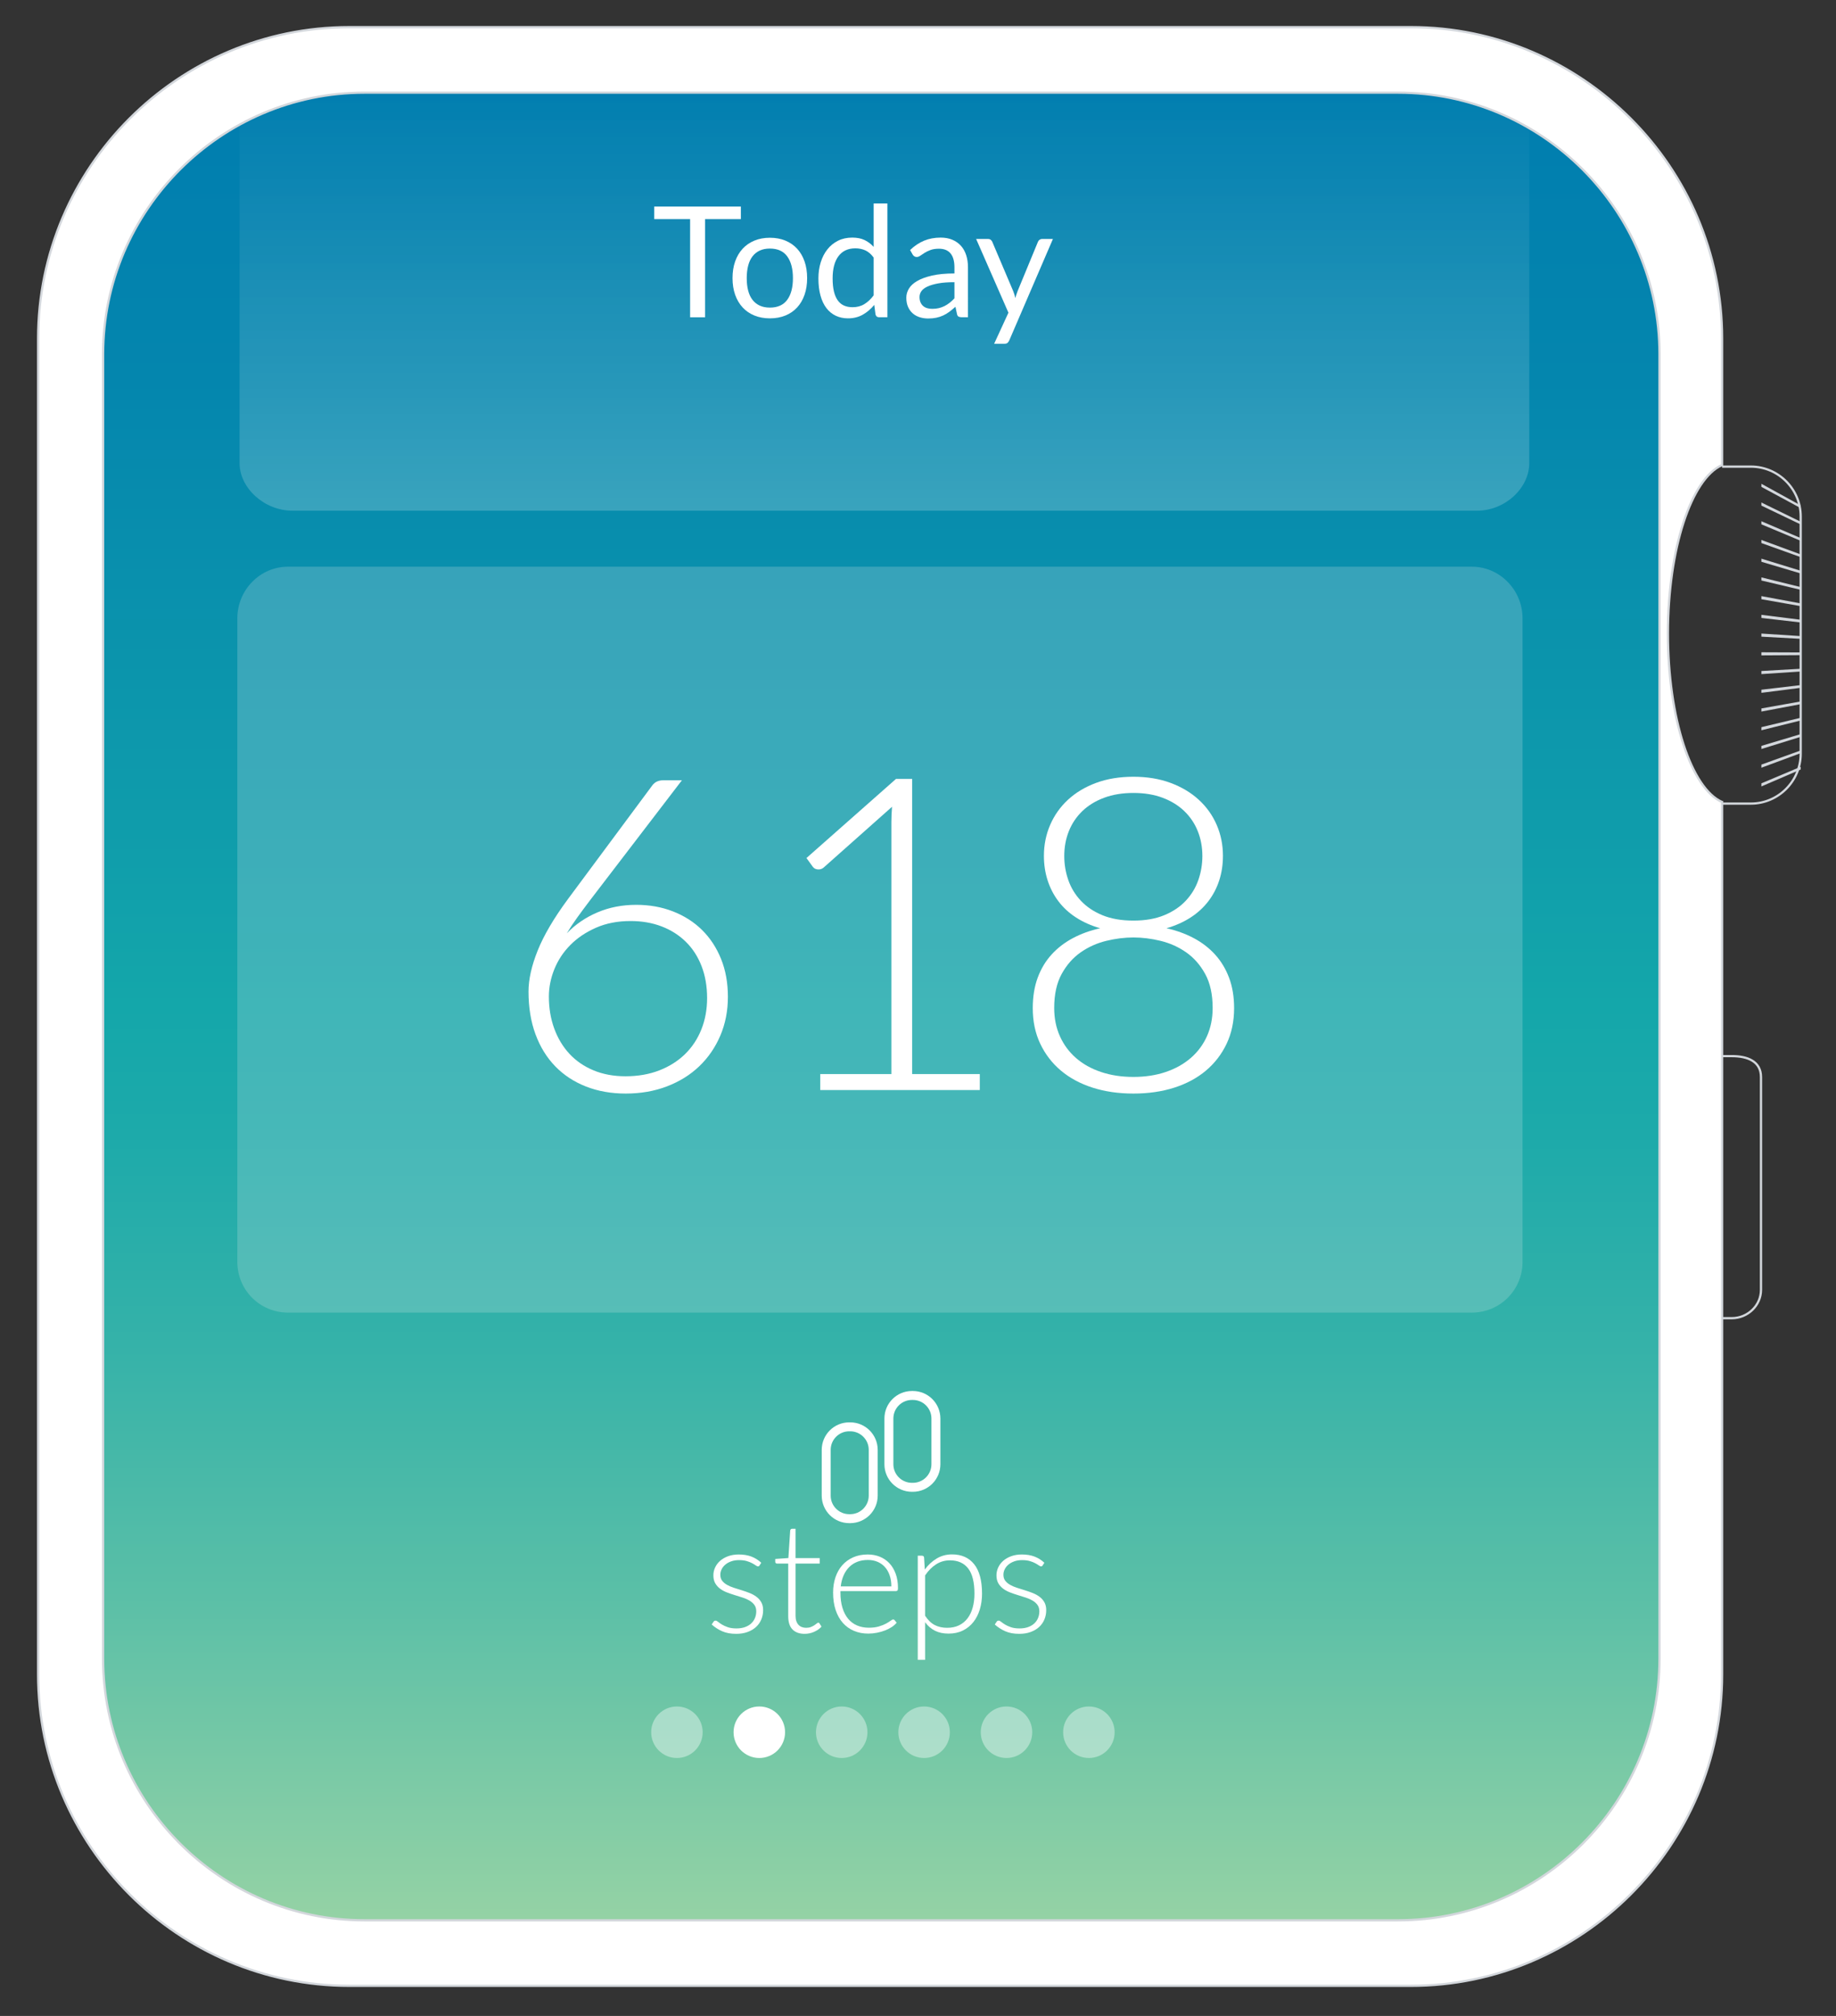 <?xml version="1.0" encoding="utf-8"?>
<!-- Generator: Adobe Illustrator 16.0.4, SVG Export Plug-In . SVG Version: 6.00 Build 0)  -->
<!DOCTYPE svg PUBLIC "-//W3C//DTD SVG 1.1//EN" "http://www.w3.org/Graphics/SVG/1.1/DTD/svg11.dtd">
<svg version="1.1" xmlns="http://www.w3.org/2000/svg" xmlns:xlink="http://www.w3.org/1999/xlink" x="0px" y="0px" width="820px"
	 height="900px" viewBox="0 0 820 900" enable-background="new 0 0 820 900" xml:space="preserve">
<rect x="0" y="0" width="820" height="900" fill="#333333" stroke="none"/>
<g id="screens" display="none">
	<linearGradient id="SVGID_2_" gradientUnits="userSpaceOnUse" x1="393.463" y1="37.489" x2="393.463" y2="861.607">
		<stop  offset="0" style="stop-color:#2097A6"/>
		<stop  offset="1" style="stop-color:#73C6A4"/>
	</linearGradient>
	<path display="inline" fill="url(#SVGID_2_)" d="M744.496,743.659c0,64.871-53.076,117.947-117.947,117.947H160.377
		c-64.871,0-117.947-53.076-117.947-117.947V155.437c0-64.871,53.076-117.947,117.947-117.947h466.172
		c64.871,0,117.947,53.077,117.947,117.947V743.659z"/>
	<linearGradient id="SVGID_3_" gradientUnits="userSpaceOnUse" x1="395" y1="228" x2="395" y2="37">
		<stop  offset="0" style="stop-color:#FFFFFF"/>
		<stop  offset="1" style="stop-color:#FFFFFF;stop-opacity:0"/>
	</linearGradient>
	<path display="inline" opacity="0.2" fill="url(#SVGID_3_)" d="M683,37v169.779C683,217.806,672.338,228,659.631,228H130.652
		C117.944,228,107,217.806,107,206.779V37H683z"/>
	<path display="inline" opacity="0.2" fill="#F3F2F2" d="M680,563.356C680,576.06,669.787,586,657.391,586H128.6
		c-12.396,0-22.6-9.94-22.6-22.644V276.057C106,263.354,116.204,253,128.6,253h528.791C669.787,253,680,263.354,680,276.057V563.356
		z"/>
	<g display="inline">
		<path fill="#FFFFFF" d="M339.273,698.816c-0.16,0.323-0.414,0.483-0.758,0.483c-0.254,0-0.582-0.144-0.984-0.432
			c-0.402-0.287-0.932-0.608-1.586-0.966c-0.656-0.356-1.461-0.678-2.416-0.966c-0.954-0.287-2.121-0.431-3.501-0.431
			c-1.242,0-2.375,0.178-3.398,0.533s-1.897,0.832-2.622,1.428c-0.725,0.597-1.288,1.29-1.689,2.081
			c-0.403,0.792-0.604,1.623-0.604,2.495c0,1.078,0.276,1.973,0.828,2.684s1.276,1.318,2.173,1.823
			c0.897,0.505,1.915,0.94,3.054,1.308s2.306,0.735,3.501,1.103c1.196,0.368,2.363,0.776,3.502,1.225s2.156,1.007,3.053,1.673
			c0.897,0.668,1.622,1.483,2.174,2.45c0.553,0.966,0.828,2.139,0.828,3.519c0,1.495-0.271,2.887-0.811,4.174
			c-0.541,1.289-1.322,2.404-2.346,3.347c-1.023,0.943-2.283,1.69-3.777,2.242c-1.496,0.553-3.197,0.828-5.106,0.828
			c-2.415,0-4.497-0.385-6.244-1.155c-1.748-0.771-3.312-1.777-4.692-3.019l0.794-1.173c0.114-0.185,0.241-0.322,0.38-0.414
			c0.138-0.092,0.333-0.139,0.586-0.139c0.299,0,0.667,0.185,1.104,0.553c0.438,0.368,1.006,0.765,1.709,1.189
			c0.701,0.426,1.574,0.823,2.621,1.19c1.047,0.368,2.34,0.552,3.881,0.552c1.449,0,2.727-0.201,3.83-0.604s2.023-0.948,2.76-1.639
			c0.736-0.689,1.293-1.501,1.673-2.432c0.38-0.932,0.569-1.915,0.569-2.95c0-1.149-0.275-2.104-0.828-2.863
			c-0.552-0.759-1.276-1.402-2.174-1.932c-0.896-0.529-1.914-0.978-3.053-1.346c-1.139-0.367-2.311-0.735-3.519-1.104
			s-2.38-0.771-3.519-1.208c-1.139-0.437-2.156-0.988-3.054-1.656c-0.897-0.666-1.621-1.478-2.173-2.432
			c-0.553-0.954-0.828-2.145-0.828-3.57c0-1.219,0.264-2.393,0.793-3.52c0.529-1.126,1.282-2.115,2.26-2.967
			c0.978-0.851,2.168-1.529,3.57-2.035s2.979-0.759,4.727-0.759c2.093,0,3.95,0.303,5.572,0.909
			c1.621,0.606,3.109,1.533,4.467,2.782L339.273,698.816z"/>
		<path fill="#FFFFFF" d="M359.387,729.417c-2.324,0-4.129-0.644-5.417-1.932s-1.932-3.277-1.932-5.969v-23.459h-4.934
			c-0.253,0-0.46-0.068-0.62-0.207c-0.162-0.138-0.242-0.333-0.242-0.586v-1.276l5.865-0.414l0.818-12.282
			c0.023-0.207,0.108-0.391,0.256-0.552c0.148-0.16,0.348-0.241,0.598-0.241h1.536v13.109h10.798v2.449h-10.798v23.287
			c0,0.943,0.12,1.754,0.362,2.432c0.241,0.679,0.574,1.237,1,1.674s0.926,0.759,1.501,0.966s1.196,0.311,1.862,0.311
			c0.828,0,1.541-0.121,2.14-0.362c0.598-0.241,1.115-0.506,1.552-0.794c0.438-0.287,0.794-0.552,1.07-0.793
			c0.275-0.241,0.494-0.362,0.655-0.362c0.184,0,0.368,0.115,0.552,0.345l0.896,1.449c-0.873,0.966-1.982,1.742-3.328,2.328
			C362.232,729.124,360.835,729.417,359.387,729.417z"/>
		<path fill="#FFFFFF" d="M387.57,693.987c1.932,0,3.721,0.333,5.365,1c1.645,0.668,3.07,1.639,4.277,2.915s2.15,2.847,2.829,4.709
			c0.678,1.863,1.018,4.002,1.018,6.417c0,0.506-0.075,0.852-0.224,1.035c-0.149,0.185-0.386,0.276-0.707,0.276h-24.771v0.655
			c0,2.576,0.298,4.842,0.897,6.796c0.598,1.955,1.448,3.594,2.553,4.916c1.104,1.323,2.438,2.317,4.002,2.984
			c1.562,0.667,3.311,1,5.243,1c1.726,0,3.22-0.189,4.485-0.568c1.264-0.38,2.328-0.806,3.19-1.277
			c0.862-0.471,1.547-0.896,2.053-1.276c0.506-0.379,0.874-0.569,1.104-0.569c0.298,0,0.528,0.116,0.689,0.346l0.897,1.104
			c-0.553,0.69-1.283,1.334-2.19,1.932c-0.91,0.599-1.922,1.11-3.037,1.536s-2.311,0.765-3.588,1.018
			c-1.275,0.253-2.559,0.379-3.846,0.379c-2.346,0-4.485-0.408-6.417-1.225c-1.933-0.816-3.59-2.006-4.974-3.57
			c-1.383-1.563-2.453-3.479-3.208-5.744c-0.756-2.265-1.134-4.858-1.134-7.779c0-2.461,0.352-4.731,1.053-6.813
			c0.701-2.081,1.713-3.875,3.036-5.382c1.322-1.506,2.944-2.686,4.864-3.536S385.133,693.987,387.57,693.987z M387.621,696.437
			c-1.768,0-3.354,0.276-4.754,0.828s-2.611,1.345-3.634,2.38s-1.849,2.277-2.479,3.727c-0.633,1.448-1.051,3.07-1.258,4.864h22.597
			c0-1.84-0.253-3.49-0.758-4.951c-0.506-1.46-1.218-2.696-2.136-3.708s-2.021-1.788-3.307-2.329
			C390.605,696.707,389.183,696.437,387.621,696.437z"/>
		<path fill="#FFFFFF" d="M409.891,741.009v-46.47h1.794c0.299,0,0.54,0.063,0.725,0.189c0.184,0.127,0.287,0.352,0.311,0.673
			l0.311,5.312c1.518-2.069,3.294-3.714,5.33-4.933c2.035-1.219,4.317-1.829,6.848-1.829c4.231,0,7.521,1.461,9.866,4.382
			c2.347,2.921,3.52,7.303,3.52,13.144c0,2.508-0.328,4.848-0.983,7.021c-0.655,2.174-1.616,4.06-2.881,5.658
			s-2.823,2.858-4.675,3.777c-1.852,0.92-3.984,1.38-6.399,1.38c-2.346,0-4.37-0.426-6.071-1.276
			c-1.702-0.851-3.174-2.115-4.416-3.795v16.767H409.891z M424.276,696.609c-2.276,0-4.341,0.592-6.192,1.776
			s-3.49,2.835-4.916,4.95v18.009c1.311,1.979,2.766,3.369,4.364,4.174c1.598,0.806,3.421,1.208,5.468,1.208
			c2.023,0,3.795-0.368,5.312-1.104c1.519-0.735,2.789-1.776,3.812-3.122s1.794-2.955,2.312-4.83
			c0.518-1.874,0.776-3.938,0.776-6.192c0-5.105-0.938-8.86-2.812-11.264C430.526,697.811,427.818,696.609,424.276,696.609z"/>
		<path fill="#FFFFFF" d="M465.709,698.816c-0.161,0.323-0.414,0.483-0.759,0.483c-0.254,0-0.581-0.144-0.983-0.432
			c-0.402-0.287-0.932-0.608-1.587-0.966c-0.655-0.356-1.461-0.678-2.415-0.966c-0.955-0.287-2.122-0.431-3.502-0.431
			c-1.241,0-2.375,0.178-3.397,0.533c-1.023,0.355-1.897,0.832-2.622,1.428c-0.725,0.597-1.288,1.29-1.69,2.081
			c-0.402,0.792-0.604,1.623-0.604,2.495c0,1.078,0.275,1.973,0.828,2.684c0.552,0.711,1.276,1.318,2.173,1.823
			c0.897,0.505,1.915,0.94,3.053,1.308c1.139,0.367,2.306,0.735,3.502,1.103c1.195,0.368,2.363,0.776,3.502,1.225
			s2.156,1.007,3.053,1.673c0.897,0.668,1.622,1.483,2.174,2.45c0.552,0.966,0.828,2.139,0.828,3.519
			c0,1.495-0.271,2.887-0.812,4.174c-0.54,1.289-1.322,2.404-2.346,3.347c-1.023,0.943-2.282,1.69-3.777,2.242
			c-1.495,0.553-3.197,0.828-5.105,0.828c-2.415,0-4.497-0.385-6.244-1.155c-1.749-0.771-3.312-1.777-4.692-3.019l0.794-1.173
			c0.114-0.185,0.241-0.322,0.379-0.414s0.333-0.139,0.587-0.139c0.299,0,0.667,0.185,1.104,0.553s1.006,0.765,1.708,1.189
			c0.701,0.426,1.575,0.823,2.622,1.19c1.046,0.368,2.34,0.552,3.881,0.552c1.449,0,2.726-0.201,3.829-0.604
			c1.104-0.402,2.023-0.948,2.76-1.639c0.736-0.689,1.294-1.501,1.674-2.432c0.379-0.932,0.569-1.915,0.569-2.95
			c0-1.149-0.276-2.104-0.828-2.863s-1.276-1.402-2.174-1.932c-0.896-0.529-1.914-0.978-3.053-1.346
			c-1.139-0.367-2.312-0.735-3.52-1.104c-1.207-0.368-2.38-0.771-3.519-1.208c-1.139-0.437-2.156-0.988-3.053-1.656
			c-0.897-0.666-1.622-1.478-2.174-2.432s-0.828-2.145-0.828-3.57c0-1.219,0.265-2.393,0.794-3.52
			c0.528-1.126,1.281-2.115,2.26-2.967c0.977-0.851,2.167-1.529,3.57-2.035c1.402-0.506,2.979-0.759,4.727-0.759
			c2.093,0,3.95,0.303,5.571,0.909s3.11,1.533,4.468,2.782L465.709,698.816z"/>
	</g>
	<g display="inline">
		<rect x="135.781" y="344.238" fill="none" width="514.098" height="170.667"/>
		<path fill="#FFFFFF" d="M284.141,403.958c5.928,0,11.402,0.978,16.421,2.932c5.017,1.955,9.335,4.709,12.951,8.26
			c3.616,3.552,6.452,7.854,8.504,12.902c2.053,5.051,3.079,10.704,3.079,16.959c0,6.256-1.124,12.023-3.372,17.301
			s-5.376,9.841-9.384,13.685c-4.008,3.846-8.814,6.842-14.418,8.992c-5.604,2.15-11.763,3.226-18.474,3.226
			c-6.451,0-12.35-1.043-17.692-3.127c-5.344-2.085-9.921-5.083-13.732-8.993c-3.812-3.91-6.762-8.683-8.847-14.319
			c-2.087-5.636-3.128-12.006-3.128-19.11c0-5.408,1.369-11.517,4.105-18.328c2.736-6.809,7.232-14.45,13.488-22.921l37.73-50.828
			c1.107-1.498,2.77-2.248,4.985-2.248h8.21l-41.248,53.858c-2.021,2.672-3.878,5.18-5.572,7.526
			c-1.695,2.346-3.225,4.66-4.594,6.94c3.844-3.974,8.406-7.087,13.685-9.335S277.885,403.958,284.141,403.958z M245.139,444.914
			c0,5.149,0.798,9.906,2.396,14.271c1.596,4.366,3.86,8.13,6.794,11.29c2.932,3.161,6.515,5.62,10.752,7.38
			c4.234,1.759,8.992,2.639,14.271,2.639c5.604,0,10.654-0.88,15.15-2.639c4.497-1.76,8.323-4.187,11.485-7.282
			c3.16-3.095,5.587-6.776,7.282-11.046c1.694-4.267,2.542-8.909,2.542-13.929c0-5.278-0.832-10.051-2.493-14.32
			c-1.661-4.267-4.008-7.884-7.038-10.85c-3.029-2.964-6.631-5.245-10.801-6.842c-4.171-1.596-8.797-2.395-13.88-2.395
			c-5.735,0-10.866,0.994-15.396,2.981c-4.529,1.989-8.357,4.562-11.484,7.722c-3.129,3.161-5.508,6.761-7.136,10.801
			C245.953,436.737,245.139,440.808,245.139,444.914z"/>
		<path fill="#FFFFFF" d="M366.342,479.516h31.768V367.219c0-2.216,0.098-4.563,0.294-7.042l-30.497,27.096
			c-0.652,0.588-1.434,0.881-2.346,0.881c-1.109,0-1.955-0.391-2.541-1.175l-2.836-3.913l39.979-35.312h7.233v131.762H437.6v7.136
			h-71.258V479.516z"/>
		<path fill="#FFFFFF" d="M506.215,488.215c-6.647,0-12.725-0.879-18.23-2.639c-5.507-1.76-10.231-4.301-14.173-7.624
			c-3.943-3.323-7.022-7.331-9.237-12.023c-2.216-4.691-3.323-9.97-3.323-15.835c0-5.083,0.733-9.611,2.199-13.586
			c1.467-3.974,3.534-7.429,6.207-10.361c2.671-2.933,5.848-5.376,9.53-7.331c3.681-1.955,7.737-3.421,12.169-4.398
			c-4.041-1.173-7.624-2.769-10.752-4.79c-3.128-2.019-5.751-4.431-7.868-7.233c-2.118-2.801-3.731-5.914-4.839-9.335
			c-1.108-3.421-1.661-7.086-1.661-10.996c0-4.888,0.929-9.481,2.785-13.782c1.857-4.301,4.512-8.047,7.967-11.241
			c3.453-3.192,7.64-5.701,12.561-7.526c4.919-1.824,10.474-2.737,16.666-2.737c6.124,0,11.646,0.913,16.567,2.737
			c4.92,1.825,9.123,4.334,12.609,7.526c3.485,3.194,6.158,6.94,8.016,11.241c1.856,4.301,2.785,8.895,2.785,13.782
			c0,3.91-0.554,7.575-1.661,10.996c-1.109,3.421-2.737,6.534-4.888,9.335c-2.15,2.803-4.789,5.214-7.917,7.233
			c-3.128,2.021-6.713,3.616-10.753,4.79c4.431,0.977,8.487,2.443,12.17,4.398c3.681,1.955,6.857,4.398,9.53,7.331
			c2.671,2.932,4.756,6.387,6.256,10.361c1.498,3.976,2.248,8.504,2.248,13.586c0,5.865-1.108,11.144-3.323,15.835
			c-2.216,4.692-5.295,8.7-9.237,12.023c-3.943,3.323-8.667,5.864-14.173,7.624C518.937,487.336,512.861,488.215,506.215,488.215z
			 M506.215,480.786c5.277,0,10.083-0.732,14.417-2.199c4.333-1.466,8.064-3.551,11.192-6.256c3.128-2.703,5.538-5.945,7.233-9.726
			c1.693-3.778,2.541-7.981,2.541-12.609c0-6.061-1.109-11.109-3.323-15.151c-2.217-4.04-5.051-7.265-8.504-9.677
			c-3.455-2.41-7.267-4.121-11.437-5.132c-4.171-1.009-8.211-1.515-12.12-1.515c-3.91,0-7.951,0.506-12.121,1.515
			c-4.171,1.011-7.983,2.722-11.437,5.132c-3.454,2.412-6.289,5.637-8.504,9.677c-2.216,4.042-3.323,9.09-3.323,15.151
			c0,4.627,0.847,8.831,2.542,12.609c1.693,3.78,4.088,7.022,7.184,9.726c3.095,2.705,6.826,4.79,11.192,6.256
			C496.113,480.054,500.937,480.786,506.215,480.786z M506.215,410.996c5.277,0,9.855-0.797,13.732-2.395
			c3.877-1.596,7.087-3.747,9.629-6.452c2.541-2.703,4.413-5.782,5.62-9.237c1.205-3.453,1.809-7.038,1.809-10.752
			c0-3.974-0.685-7.673-2.053-11.094c-1.369-3.421-3.373-6.402-6.012-8.944c-2.64-2.542-5.865-4.528-9.677-5.962
			c-3.812-1.433-8.162-2.15-13.049-2.15c-4.888,0-9.254,0.718-13.099,2.15c-3.846,1.434-7.087,3.421-9.726,5.962
			c-2.64,2.542-4.643,5.522-6.012,8.944c-1.368,3.421-2.053,7.12-2.053,11.094c0,3.714,0.603,7.299,1.809,10.752
			c1.205,3.455,3.079,6.534,5.62,9.237c2.542,2.705,5.751,4.855,9.628,6.452C496.26,410.198,500.87,410.996,506.215,410.996z"/>
	</g>
	<g display="inline">
		<path fill="#FFFFFF" d="M330.887,92.205v5.623h-15.973v43.813h-6.692V97.828H292.18v-5.623H330.887z"/>
		<path fill="#FFFFFF" d="M343.859,106.142c2.553,0,4.857,0.426,6.916,1.276c2.059,0.851,3.807,2.059,5.244,3.622
			c1.438,1.564,2.541,3.456,3.312,5.675c0.77,2.22,1.155,4.698,1.155,7.435c0,2.76-0.386,5.244-1.155,7.452
			c-0.771,2.208-1.875,4.094-3.312,5.658c-1.438,1.564-3.186,2.766-5.244,3.605s-4.363,1.259-6.916,1.259s-4.859-0.42-6.918-1.259
			s-3.812-2.041-5.26-3.605c-1.449-1.564-2.565-3.45-3.348-5.658c-0.781-2.208-1.172-4.692-1.172-7.452
			c0-2.737,0.391-5.215,1.172-7.435c0.782-2.219,1.898-4.111,3.348-5.675c1.448-1.563,3.201-2.771,5.26-3.622
			C339,106.568,341.307,106.142,343.859,106.142z M343.859,137.329c3.449,0,6.025-1.156,7.728-3.467
			c1.702-2.312,2.553-5.537,2.553-9.677c0-4.162-0.851-7.405-2.553-9.729c-1.702-2.323-4.278-3.484-7.728-3.484
			c-1.748,0-3.267,0.299-4.555,0.897c-1.287,0.599-2.363,1.461-3.225,2.587c-0.863,1.127-1.508,2.513-1.933,4.157
			c-0.426,1.645-0.638,3.501-0.638,5.571c0,2.07,0.212,3.922,0.638,5.555c0.425,1.633,1.069,3.007,1.933,4.123
			c0.861,1.116,1.938,1.972,3.225,2.57C340.593,137.03,342.111,137.329,343.859,137.329z"/>
		<path fill="#FFFFFF" d="M392.674,141.641c-0.873,0-1.426-0.425-1.655-1.276l-0.552-4.244c-1.496,1.817-3.203,3.272-5.123,4.364
			c-1.921,1.093-4.123,1.639-6.607,1.639c-2,0-3.817-0.385-5.45-1.156c-1.634-0.77-3.024-1.903-4.175-3.398
			c-1.15-1.495-2.035-3.358-2.656-5.589c-0.621-2.23-0.932-4.795-0.932-7.693c0-2.575,0.346-4.973,1.035-7.193
			c0.69-2.219,1.686-4.145,2.984-5.778c1.299-1.633,2.881-2.916,4.744-3.847c1.862-0.932,3.979-1.397,6.348-1.397
			c2.139,0,3.967,0.362,5.484,1.087c1.519,0.725,2.875,1.742,4.071,3.053V90.825h6.142v50.816H392.674z M380.772,137.156
			c2.001,0,3.755-0.46,5.261-1.38c1.506-0.919,2.893-2.219,4.157-3.898v-16.904c-1.127-1.518-2.363-2.582-3.708-3.191
			c-1.346-0.609-2.836-0.915-4.469-0.915c-3.266,0-5.772,1.162-7.52,3.484c-1.748,2.323-2.623,5.635-2.623,9.936
			c0,2.277,0.195,4.226,0.587,5.848s0.966,2.956,1.726,4.002c0.758,1.047,1.689,1.811,2.794,2.294S379.346,137.156,380.772,137.156z
			"/>
		<path fill="#FFFFFF" d="M432.313,141.641h-2.726c-0.599,0-1.081-0.092-1.449-0.276s-0.609-0.575-0.725-1.173l-0.689-3.243
			c-0.92,0.828-1.817,1.57-2.691,2.225c-0.874,0.656-1.794,1.208-2.76,1.656c-0.966,0.448-1.995,0.788-3.088,1.018
			c-1.092,0.229-2.306,0.345-3.639,0.345c-1.357,0-2.628-0.19-3.812-0.571s-2.214-0.952-3.088-1.713s-1.569-1.726-2.087-2.891
			c-0.518-1.165-0.776-2.544-0.776-4.136c0-1.384,0.38-2.717,1.139-3.998c0.759-1.281,1.983-2.418,3.674-3.41
			c1.69-0.993,3.904-1.806,6.642-2.441c2.736-0.634,6.083-0.952,10.039-0.952v-2.743c0-2.731-0.581-4.796-1.742-6.196
			c-1.162-1.401-2.881-2.101-5.158-2.101c-1.495,0-2.754,0.19-3.777,0.569s-1.909,0.806-2.656,1.276
			c-0.748,0.472-1.392,0.897-1.932,1.277c-0.541,0.379-1.076,0.569-1.604,0.569c-0.414,0-0.776-0.109-1.087-0.328
			c-0.311-0.218-0.558-0.488-0.741-0.811l-1.104-1.966c1.932-1.863,4.014-3.254,6.244-4.174s4.703-1.38,7.417-1.38
			c1.955,0,3.691,0.323,5.21,0.966c1.518,0.644,2.794,1.541,3.829,2.691s1.816,2.542,2.346,4.174
			c0.529,1.633,0.794,3.427,0.794,5.382V141.641z M416.375,137.881c1.081,0,2.069-0.109,2.967-0.328
			c0.896-0.219,1.742-0.529,2.535-0.932c0.794-0.402,1.553-0.891,2.277-1.466c0.725-0.575,1.432-1.23,2.122-1.966v-7.21
			c-2.829,0-5.232,0.18-7.211,0.538c-1.978,0.359-3.588,0.828-4.829,1.405c-1.242,0.579-2.146,1.261-2.709,2.047
			c-0.563,0.787-0.845,1.666-0.845,2.637c0,0.925,0.149,1.724,0.448,2.394c0.299,0.671,0.701,1.221,1.208,1.648
			c0.505,0.428,1.104,0.741,1.794,0.937C414.822,137.783,415.569,137.881,416.375,137.881z"/>
		<path fill="#FFFFFF" d="M450.77,151.956c-0.207,0.46-0.466,0.828-0.776,1.104s-0.788,0.414-1.432,0.414h-4.554l6.382-13.869
			l-14.42-32.912h5.312c0.528,0,0.942,0.133,1.242,0.397c0.298,0.265,0.518,0.558,0.655,0.879l9.349,22.01
			c0.207,0.506,0.385,1.012,0.535,1.518c0.149,0.506,0.281,1.023,0.396,1.552c0.161-0.529,0.322-1.046,0.483-1.552
			c0.16-0.506,0.345-1.023,0.552-1.552l9.073-21.976c0.138-0.368,0.373-0.672,0.707-0.914c0.333-0.242,0.695-0.362,1.087-0.362
			h4.898L450.77,151.956z"/>
	</g>
	<g display="inline">
		<path fill="none" stroke="#FFFFFF" stroke-width="4" stroke-linecap="round" stroke-linejoin="round" stroke-miterlimit="10" d="
			M390,667.707c0,5.685-4.609,10.293-10.294,10.293h-0.412c-5.685,0-10.294-4.608-10.294-10.293v-20.414
			c0-5.685,4.609-10.293,10.294-10.293h0.412c5.685,0,10.294,4.608,10.294,10.293V667.707z"/>
		<path fill="none" stroke="#FFFFFF" stroke-width="4" stroke-linecap="round" stroke-linejoin="round" stroke-miterlimit="10" d="
			M418,653.706c0,5.686-4.609,10.294-10.295,10.294h-0.41c-5.686,0-10.295-4.608-10.295-10.294v-20.412
			c0-5.686,4.609-10.294,10.295-10.294h0.41c5.686,0,10.295,4.608,10.295,10.294V653.706z"/>
	</g>
	<g display="inline">
		<circle opacity="0.4" fill="#FFFFFF" cx="302.33" cy="773.35" r="11.5"/>
		<circle fill="#FFFFFF" cx="339.129" cy="773.35" r="11.5"/>
		<circle opacity="0.4" fill="#FFFFFF" cx="375.927" cy="773.35" r="11.499"/>
		<circle opacity="0.4" fill="#FFFFFF" cx="412.726" cy="773.35" r="11.499"/>
		<circle opacity="0.4" fill="#FFFFFF" cx="449.524" cy="773.35" r="11.499"/>
		<path opacity="0.4" fill="#FFFFFF" d="M497.822,773.35c0,6.354-5.146,11.5-11.5,11.5c-6.352,0-11.498-5.146-11.498-11.5
			c0-6.349,5.146-11.499,11.498-11.499C492.676,761.851,497.822,767.001,497.822,773.35z"/>
	</g>
</g>
<g id="v2">
	<linearGradient id="SVGID_4_" gradientUnits="userSpaceOnUse" x1="393.463" y1="37.489" x2="393.463" y2="861.607">
		<stop  offset="0" style="stop-color:#007DAF"/>
		<stop  offset="0.16" style="stop-color:#0486AE"/>
		<stop  offset="0.42" style="stop-color:#109EAB"/>
		<stop  offset="0.5" style="stop-color:#14A7AA"/>
		<stop  offset="0.57" style="stop-color:#1DAAAA"/>
		<stop  offset="0.683" style="stop-color:#35B2A9"/>
		<stop  offset="0.827" style="stop-color:#5DC0A7"/>
		<stop  offset="0.993" style="stop-color:#94D2A5"/>
		<stop  offset="1" style="stop-color:#96D3A5"/>
	</linearGradient>
	<path fill="url(#SVGID_4_)" d="M744.496,743.659c0,64.871-53.076,117.947-117.947,117.947H160.377
		c-64.871,0-117.947-53.076-117.947-117.947V155.437c0-64.871,53.076-117.947,117.947-117.947h466.172
		c64.871,0,117.947,53.077,117.947,117.947V743.659z"/>
	<linearGradient id="SVGID_5_" gradientUnits="userSpaceOnUse" x1="395" y1="228" x2="395" y2="37">
		<stop  offset="0" style="stop-color:#FFFFFF"/>
		<stop  offset="1" style="stop-color:#FFFFFF;stop-opacity:0"/>
	</linearGradient>
	<path opacity="0.2" fill="url(#SVGID_5_)" d="M683,37v169.779C683,217.806,672.338,228,659.631,228H130.652
		C117.944,228,107,217.806,107,206.779V37H683z"/>
	<path opacity="0.2" fill="#F3F2F2" d="M680,563.356C680,576.06,669.787,586,657.391,586H128.6c-12.396,0-22.6-9.94-22.6-22.644
		V276.057C106,263.354,116.204,253,128.6,253h528.791C669.787,253,680,263.354,680,276.057V563.356z"/>
	<g>
		<path fill="#FFFFFF" d="M339.273,698.816c-0.16,0.323-0.414,0.483-0.758,0.483c-0.254,0-0.582-0.144-0.984-0.432
			c-0.402-0.287-0.932-0.608-1.586-0.966c-0.656-0.356-1.461-0.678-2.416-0.966c-0.954-0.287-2.121-0.431-3.501-0.431
			c-1.242,0-2.375,0.178-3.398,0.533s-1.897,0.832-2.622,1.428c-0.725,0.597-1.288,1.29-1.689,2.081
			c-0.403,0.792-0.604,1.623-0.604,2.495c0,1.078,0.276,1.973,0.828,2.684s1.276,1.318,2.173,1.823
			c0.897,0.505,1.915,0.94,3.054,1.308s2.306,0.735,3.501,1.103c1.196,0.368,2.363,0.776,3.502,1.225s2.156,1.007,3.053,1.673
			c0.897,0.668,1.622,1.483,2.174,2.45c0.553,0.966,0.828,2.139,0.828,3.519c0,1.495-0.271,2.887-0.811,4.174
			c-0.541,1.289-1.322,2.404-2.346,3.347c-1.023,0.943-2.283,1.69-3.777,2.242c-1.496,0.553-3.197,0.828-5.106,0.828
			c-2.415,0-4.497-0.385-6.244-1.155c-1.748-0.771-3.312-1.777-4.692-3.019l0.794-1.173c0.114-0.185,0.241-0.322,0.38-0.414
			c0.138-0.092,0.333-0.139,0.586-0.139c0.299,0,0.667,0.185,1.104,0.553c0.438,0.368,1.006,0.765,1.709,1.189
			c0.701,0.426,1.574,0.823,2.621,1.19c1.047,0.368,2.34,0.552,3.881,0.552c1.449,0,2.727-0.201,3.83-0.604s2.023-0.948,2.76-1.639
			c0.736-0.689,1.293-1.501,1.673-2.432c0.38-0.932,0.569-1.915,0.569-2.95c0-1.149-0.275-2.104-0.828-2.863
			c-0.552-0.759-1.276-1.402-2.174-1.932c-0.896-0.529-1.914-0.978-3.053-1.346c-1.139-0.367-2.311-0.735-3.519-1.104
			s-2.38-0.771-3.519-1.208c-1.139-0.437-2.156-0.988-3.054-1.656c-0.897-0.666-1.621-1.478-2.173-2.432
			c-0.553-0.954-0.828-2.145-0.828-3.57c0-1.219,0.264-2.393,0.793-3.52c0.529-1.126,1.282-2.115,2.26-2.967
			c0.978-0.851,2.168-1.529,3.57-2.035s2.979-0.759,4.727-0.759c2.093,0,3.95,0.303,5.572,0.909
			c1.621,0.606,3.109,1.533,4.467,2.782L339.273,698.816z"/>
		<path fill="#FFFFFF" d="M359.387,729.417c-2.324,0-4.129-0.644-5.417-1.932s-1.932-3.277-1.932-5.969v-23.459h-4.934
			c-0.253,0-0.46-0.068-0.62-0.207c-0.162-0.138-0.242-0.333-0.242-0.586v-1.276l5.865-0.414l0.818-12.282
			c0.023-0.207,0.108-0.391,0.256-0.552c0.148-0.16,0.348-0.241,0.598-0.241h1.536v13.109h10.798v2.449h-10.798v23.287
			c0,0.943,0.12,1.754,0.362,2.432c0.241,0.679,0.574,1.237,1,1.674s0.926,0.759,1.501,0.966s1.196,0.311,1.862,0.311
			c0.828,0,1.541-0.121,2.14-0.362c0.598-0.241,1.115-0.506,1.552-0.794c0.438-0.287,0.794-0.552,1.07-0.793
			c0.275-0.241,0.494-0.362,0.655-0.362c0.184,0,0.368,0.115,0.552,0.345l0.896,1.449c-0.873,0.966-1.982,1.742-3.328,2.328
			C362.232,729.124,360.835,729.417,359.387,729.417z"/>
		<path fill="#FFFFFF" d="M387.57,693.987c1.932,0,3.721,0.333,5.365,1c1.645,0.668,3.07,1.639,4.277,2.915s2.15,2.847,2.829,4.709
			c0.678,1.863,1.018,4.002,1.018,6.417c0,0.506-0.075,0.852-0.224,1.035c-0.149,0.185-0.386,0.276-0.707,0.276h-24.771v0.655
			c0,2.576,0.298,4.842,0.897,6.796c0.598,1.955,1.448,3.594,2.553,4.916c1.104,1.323,2.438,2.317,4.002,2.984
			c1.562,0.667,3.311,1,5.243,1c1.726,0,3.22-0.189,4.485-0.568c1.264-0.38,2.328-0.806,3.19-1.277
			c0.862-0.471,1.547-0.896,2.053-1.276c0.506-0.379,0.874-0.569,1.104-0.569c0.298,0,0.528,0.116,0.689,0.346l0.897,1.104
			c-0.553,0.69-1.283,1.334-2.19,1.932c-0.91,0.599-1.922,1.11-3.037,1.536s-2.311,0.765-3.588,1.018
			c-1.275,0.253-2.559,0.379-3.846,0.379c-2.346,0-4.485-0.408-6.417-1.225c-1.933-0.816-3.59-2.006-4.974-3.57
			c-1.383-1.563-2.453-3.479-3.208-5.744c-0.756-2.265-1.134-4.858-1.134-7.779c0-2.461,0.352-4.731,1.053-6.813
			c0.701-2.081,1.713-3.875,3.036-5.382c1.322-1.506,2.944-2.686,4.864-3.536S385.133,693.987,387.57,693.987z M387.621,696.437
			c-1.768,0-3.354,0.276-4.754,0.828s-2.611,1.345-3.634,2.38s-1.849,2.277-2.479,3.727c-0.633,1.448-1.051,3.07-1.258,4.864h22.597
			c0-1.84-0.253-3.49-0.758-4.951c-0.506-1.46-1.218-2.696-2.136-3.708s-2.021-1.788-3.307-2.329
			C390.605,696.707,389.183,696.437,387.621,696.437z"/>
		<path fill="#FFFFFF" d="M409.891,741.009v-46.47h1.794c0.299,0,0.54,0.063,0.725,0.189c0.184,0.127,0.287,0.352,0.311,0.673
			l0.311,5.312c1.518-2.069,3.294-3.714,5.33-4.933c2.035-1.219,4.317-1.829,6.848-1.829c4.231,0,7.521,1.461,9.866,4.382
			c2.347,2.921,3.52,7.303,3.52,13.144c0,2.508-0.328,4.848-0.983,7.021c-0.655,2.174-1.616,4.06-2.881,5.658
			s-2.823,2.858-4.675,3.777c-1.852,0.92-3.984,1.38-6.399,1.38c-2.346,0-4.37-0.426-6.071-1.276
			c-1.702-0.851-3.174-2.115-4.416-3.795v16.767H409.891z M424.276,696.609c-2.276,0-4.341,0.592-6.192,1.776
			s-3.49,2.835-4.916,4.95v18.009c1.311,1.979,2.766,3.369,4.364,4.174c1.598,0.806,3.421,1.208,5.468,1.208
			c2.023,0,3.795-0.368,5.312-1.104c1.519-0.735,2.789-1.776,3.812-3.122s1.794-2.955,2.312-4.83
			c0.518-1.874,0.776-3.938,0.776-6.192c0-5.105-0.938-8.86-2.812-11.264C430.526,697.811,427.818,696.609,424.276,696.609z"/>
		<path fill="#FFFFFF" d="M465.709,698.816c-0.161,0.323-0.414,0.483-0.759,0.483c-0.254,0-0.581-0.144-0.983-0.432
			c-0.402-0.287-0.932-0.608-1.587-0.966c-0.655-0.356-1.461-0.678-2.415-0.966c-0.955-0.287-2.122-0.431-3.502-0.431
			c-1.241,0-2.375,0.178-3.397,0.533c-1.023,0.355-1.897,0.832-2.622,1.428c-0.725,0.597-1.288,1.29-1.69,2.081
			c-0.402,0.792-0.604,1.623-0.604,2.495c0,1.078,0.275,1.973,0.828,2.684c0.552,0.711,1.276,1.318,2.173,1.823
			c0.897,0.505,1.915,0.94,3.053,1.308c1.139,0.367,2.306,0.735,3.502,1.103c1.195,0.368,2.363,0.776,3.502,1.225
			s2.156,1.007,3.053,1.673c0.897,0.668,1.622,1.483,2.174,2.45c0.552,0.966,0.828,2.139,0.828,3.519
			c0,1.495-0.271,2.887-0.812,4.174c-0.54,1.289-1.322,2.404-2.346,3.347c-1.023,0.943-2.282,1.69-3.777,2.242
			c-1.495,0.553-3.197,0.828-5.105,0.828c-2.415,0-4.497-0.385-6.244-1.155c-1.749-0.771-3.312-1.777-4.692-3.019l0.794-1.173
			c0.114-0.185,0.241-0.322,0.379-0.414s0.333-0.139,0.587-0.139c0.299,0,0.667,0.185,1.104,0.553s1.006,0.765,1.708,1.189
			c0.701,0.426,1.575,0.823,2.622,1.19c1.046,0.368,2.34,0.552,3.881,0.552c1.449,0,2.726-0.201,3.829-0.604
			c1.104-0.402,2.023-0.948,2.76-1.639c0.736-0.689,1.294-1.501,1.674-2.432c0.379-0.932,0.569-1.915,0.569-2.95
			c0-1.149-0.276-2.104-0.828-2.863s-1.276-1.402-2.174-1.932c-0.896-0.529-1.914-0.978-3.053-1.346
			c-1.139-0.367-2.312-0.735-3.52-1.104c-1.207-0.368-2.38-0.771-3.519-1.208c-1.139-0.437-2.156-0.988-3.053-1.656
			c-0.897-0.666-1.622-1.478-2.174-2.432s-0.828-2.145-0.828-3.57c0-1.219,0.265-2.393,0.794-3.52
			c0.528-1.126,1.281-2.115,2.26-2.967c0.977-0.851,2.167-1.529,3.57-2.035c1.402-0.506,2.979-0.759,4.727-0.759
			c2.093,0,3.95,0.303,5.571,0.909s3.11,1.533,4.468,2.782L465.709,698.816z"/>
	</g>
	<g>
		<rect x="135.781" y="344.238" fill="none" width="514.098" height="170.667"/>
		<path fill="#FFFFFF" d="M284.141,403.958c5.928,0,11.402,0.978,16.421,2.932c5.017,1.955,9.335,4.709,12.951,8.26
			c3.616,3.552,6.452,7.854,8.504,12.902c2.053,5.051,3.079,10.704,3.079,16.959c0,6.256-1.124,12.023-3.372,17.301
			s-5.376,9.841-9.384,13.685c-4.008,3.846-8.814,6.842-14.418,8.992c-5.604,2.15-11.763,3.226-18.474,3.226
			c-6.451,0-12.35-1.043-17.692-3.127c-5.344-2.085-9.921-5.083-13.732-8.993c-3.812-3.91-6.762-8.683-8.847-14.319
			c-2.087-5.636-3.128-12.006-3.128-19.11c0-5.408,1.369-11.517,4.105-18.328c2.736-6.809,7.232-14.45,13.488-22.921l37.73-50.828
			c1.107-1.498,2.77-2.248,4.985-2.248h8.21l-41.248,53.858c-2.021,2.672-3.878,5.18-5.572,7.526
			c-1.695,2.346-3.225,4.66-4.594,6.94c3.844-3.974,8.406-7.087,13.685-9.335S277.885,403.958,284.141,403.958z M245.139,444.914
			c0,5.149,0.798,9.906,2.396,14.271c1.596,4.366,3.86,8.13,6.794,11.29c2.932,3.161,6.515,5.62,10.752,7.38
			c4.234,1.759,8.992,2.639,14.271,2.639c5.604,0,10.654-0.88,15.15-2.639c4.497-1.76,8.323-4.187,11.485-7.282
			c3.16-3.095,5.587-6.776,7.282-11.046c1.694-4.267,2.542-8.909,2.542-13.929c0-5.278-0.832-10.051-2.493-14.32
			c-1.661-4.267-4.008-7.884-7.038-10.85c-3.029-2.964-6.631-5.245-10.801-6.842c-4.171-1.596-8.797-2.395-13.88-2.395
			c-5.735,0-10.866,0.994-15.396,2.981c-4.529,1.989-8.357,4.562-11.484,7.722c-3.129,3.161-5.508,6.761-7.136,10.801
			C245.953,436.737,245.139,440.808,245.139,444.914z"/>
		<path fill="#FFFFFF" d="M366.342,479.516h31.768V367.219c0-2.216,0.098-4.563,0.294-7.042l-30.497,27.096
			c-0.652,0.588-1.434,0.881-2.346,0.881c-1.109,0-1.955-0.391-2.541-1.175l-2.836-3.913l39.979-35.312h7.233v131.762H437.6v7.136
			h-71.258V479.516z"/>
		<path fill="#FFFFFF" d="M506.215,488.215c-6.647,0-12.725-0.879-18.23-2.639c-5.507-1.76-10.231-4.301-14.173-7.624
			c-3.943-3.323-7.022-7.331-9.237-12.023c-2.216-4.691-3.323-9.97-3.323-15.835c0-5.083,0.733-9.611,2.199-13.586
			c1.467-3.974,3.534-7.429,6.207-10.361c2.671-2.933,5.848-5.376,9.53-7.331c3.681-1.955,7.737-3.421,12.169-4.398
			c-4.041-1.173-7.624-2.769-10.752-4.79c-3.128-2.019-5.751-4.431-7.868-7.233c-2.118-2.801-3.731-5.914-4.839-9.335
			c-1.108-3.421-1.661-7.086-1.661-10.996c0-4.888,0.929-9.481,2.785-13.782c1.857-4.301,4.512-8.047,7.967-11.241
			c3.453-3.192,7.64-5.701,12.561-7.526c4.919-1.824,10.474-2.737,16.666-2.737c6.124,0,11.646,0.913,16.567,2.737
			c4.92,1.825,9.123,4.334,12.609,7.526c3.485,3.194,6.158,6.94,8.016,11.241c1.856,4.301,2.785,8.895,2.785,13.782
			c0,3.91-0.554,7.575-1.661,10.996c-1.109,3.421-2.737,6.534-4.888,9.335c-2.15,2.803-4.789,5.214-7.917,7.233
			c-3.128,2.021-6.713,3.616-10.753,4.79c4.431,0.977,8.487,2.443,12.17,4.398c3.681,1.955,6.857,4.398,9.53,7.331
			c2.671,2.932,4.756,6.387,6.256,10.361c1.498,3.976,2.248,8.504,2.248,13.586c0,5.865-1.108,11.144-3.323,15.835
			c-2.216,4.692-5.295,8.7-9.237,12.023c-3.943,3.323-8.667,5.864-14.173,7.624C518.937,487.336,512.861,488.215,506.215,488.215z
			 M506.215,480.786c5.277,0,10.083-0.732,14.417-2.199c4.333-1.466,8.064-3.551,11.192-6.256c3.128-2.703,5.538-5.945,7.233-9.726
			c1.693-3.778,2.541-7.981,2.541-12.609c0-6.061-1.109-11.109-3.323-15.151c-2.217-4.04-5.051-7.265-8.504-9.677
			c-3.455-2.41-7.267-4.121-11.437-5.132c-4.171-1.009-8.211-1.515-12.12-1.515c-3.91,0-7.951,0.506-12.121,1.515
			c-4.171,1.011-7.983,2.722-11.437,5.132c-3.454,2.412-6.289,5.637-8.504,9.677c-2.216,4.042-3.323,9.09-3.323,15.151
			c0,4.627,0.847,8.831,2.542,12.609c1.693,3.78,4.088,7.022,7.184,9.726c3.095,2.705,6.826,4.79,11.192,6.256
			C496.113,480.054,500.937,480.786,506.215,480.786z M506.215,410.996c5.277,0,9.855-0.797,13.732-2.395
			c3.877-1.596,7.087-3.747,9.629-6.452c2.541-2.703,4.413-5.782,5.62-9.237c1.205-3.453,1.809-7.038,1.809-10.752
			c0-3.974-0.685-7.673-2.053-11.094c-1.369-3.421-3.373-6.402-6.012-8.944c-2.64-2.542-5.865-4.528-9.677-5.962
			c-3.812-1.433-8.162-2.15-13.049-2.15c-4.888,0-9.254,0.718-13.099,2.15c-3.846,1.434-7.087,3.421-9.726,5.962
			c-2.64,2.542-4.643,5.522-6.012,8.944c-1.368,3.421-2.053,7.12-2.053,11.094c0,3.714,0.603,7.299,1.809,10.752
			c1.205,3.455,3.079,6.534,5.62,9.237c2.542,2.705,5.751,4.855,9.628,6.452C496.26,410.198,500.87,410.996,506.215,410.996z"/>
	</g>
	<g>
		<path fill="#FFFFFF" d="M330.887,92.205v5.623h-15.973v43.813h-6.692V97.828H292.18v-5.623H330.887z"/>
		<path fill="#FFFFFF" d="M343.859,106.142c2.553,0,4.857,0.426,6.916,1.276c2.059,0.851,3.807,2.059,5.244,3.622
			c1.438,1.564,2.541,3.456,3.312,5.675c0.77,2.22,1.155,4.698,1.155,7.435c0,2.76-0.386,5.244-1.155,7.452
			c-0.771,2.208-1.875,4.094-3.312,5.658c-1.438,1.564-3.186,2.766-5.244,3.605s-4.363,1.259-6.916,1.259s-4.859-0.42-6.918-1.259
			s-3.812-2.041-5.26-3.605c-1.449-1.564-2.565-3.45-3.348-5.658c-0.781-2.208-1.172-4.692-1.172-7.452
			c0-2.737,0.391-5.215,1.172-7.435c0.782-2.219,1.898-4.111,3.348-5.675c1.448-1.563,3.201-2.771,5.26-3.622
			C339,106.568,341.307,106.142,343.859,106.142z M343.859,137.329c3.449,0,6.025-1.156,7.728-3.467
			c1.702-2.312,2.553-5.537,2.553-9.677c0-4.162-0.851-7.405-2.553-9.729c-1.702-2.323-4.278-3.484-7.728-3.484
			c-1.748,0-3.267,0.299-4.555,0.897c-1.287,0.599-2.363,1.461-3.225,2.587c-0.863,1.127-1.508,2.513-1.933,4.157
			c-0.426,1.645-0.638,3.501-0.638,5.571c0,2.07,0.212,3.922,0.638,5.555c0.425,1.633,1.069,3.007,1.933,4.123
			c0.861,1.116,1.938,1.972,3.225,2.57C340.593,137.03,342.111,137.329,343.859,137.329z"/>
		<path fill="#FFFFFF" d="M392.674,141.641c-0.873,0-1.426-0.425-1.655-1.276l-0.552-4.244c-1.496,1.817-3.203,3.272-5.123,4.364
			c-1.921,1.093-4.123,1.639-6.607,1.639c-2,0-3.817-0.385-5.45-1.156c-1.634-0.77-3.024-1.903-4.175-3.398
			c-1.15-1.495-2.035-3.358-2.656-5.589c-0.621-2.23-0.932-4.795-0.932-7.693c0-2.575,0.346-4.973,1.035-7.193
			c0.69-2.219,1.686-4.145,2.984-5.778c1.299-1.633,2.881-2.916,4.744-3.847c1.862-0.932,3.979-1.397,6.348-1.397
			c2.139,0,3.967,0.362,5.484,1.087c1.519,0.725,2.875,1.742,4.071,3.053V90.825h6.142v50.816H392.674z M380.772,137.156
			c2.001,0,3.755-0.46,5.261-1.38c1.506-0.919,2.893-2.219,4.157-3.898v-16.904c-1.127-1.518-2.363-2.582-3.708-3.191
			c-1.346-0.609-2.836-0.915-4.469-0.915c-3.266,0-5.772,1.162-7.52,3.484c-1.748,2.323-2.623,5.635-2.623,9.936
			c0,2.277,0.195,4.226,0.587,5.848s0.966,2.956,1.726,4.002c0.758,1.047,1.689,1.811,2.794,2.294S379.346,137.156,380.772,137.156z
			"/>
		<path fill="#FFFFFF" d="M432.313,141.641h-2.726c-0.599,0-1.081-0.092-1.449-0.276s-0.609-0.575-0.725-1.173l-0.689-3.243
			c-0.92,0.828-1.817,1.57-2.691,2.225c-0.874,0.656-1.794,1.208-2.76,1.656c-0.966,0.448-1.995,0.788-3.088,1.018
			c-1.092,0.229-2.306,0.345-3.639,0.345c-1.357,0-2.628-0.19-3.812-0.571s-2.214-0.952-3.088-1.713s-1.569-1.726-2.087-2.891
			c-0.518-1.165-0.776-2.544-0.776-4.136c0-1.384,0.38-2.717,1.139-3.998c0.759-1.281,1.983-2.418,3.674-3.41
			c1.69-0.993,3.904-1.806,6.642-2.441c2.736-0.634,6.083-0.952,10.039-0.952v-2.743c0-2.731-0.581-4.796-1.742-6.196
			c-1.162-1.401-2.881-2.101-5.158-2.101c-1.495,0-2.754,0.19-3.777,0.569s-1.909,0.806-2.656,1.276
			c-0.748,0.472-1.392,0.897-1.932,1.277c-0.541,0.379-1.076,0.569-1.604,0.569c-0.414,0-0.776-0.109-1.087-0.328
			c-0.311-0.218-0.558-0.488-0.741-0.811l-1.104-1.966c1.932-1.863,4.014-3.254,6.244-4.174s4.703-1.38,7.417-1.38
			c1.955,0,3.691,0.323,5.21,0.966c1.518,0.644,2.794,1.541,3.829,2.691s1.816,2.542,2.346,4.174
			c0.529,1.633,0.794,3.427,0.794,5.382V141.641z M416.375,137.881c1.081,0,2.069-0.109,2.967-0.328
			c0.896-0.219,1.742-0.529,2.535-0.932c0.794-0.402,1.553-0.891,2.277-1.466c0.725-0.575,1.432-1.23,2.122-1.966v-7.21
			c-2.829,0-5.232,0.18-7.211,0.538c-1.978,0.359-3.588,0.828-4.829,1.405c-1.242,0.579-2.146,1.261-2.709,2.047
			c-0.563,0.787-0.845,1.666-0.845,2.637c0,0.925,0.149,1.724,0.448,2.394c0.299,0.671,0.701,1.221,1.208,1.648
			c0.505,0.428,1.104,0.741,1.794,0.937C414.822,137.783,415.569,137.881,416.375,137.881z"/>
		<path fill="#FFFFFF" d="M450.77,151.956c-0.207,0.46-0.466,0.828-0.776,1.104s-0.788,0.414-1.432,0.414h-4.554l6.382-13.869
			l-14.42-32.912h5.312c0.528,0,0.942,0.133,1.242,0.397c0.298,0.265,0.518,0.558,0.655,0.879l9.349,22.01
			c0.207,0.506,0.385,1.012,0.535,1.518c0.149,0.506,0.281,1.023,0.396,1.552c0.161-0.529,0.322-1.046,0.483-1.552
			c0.16-0.506,0.345-1.023,0.552-1.552l9.073-21.976c0.138-0.368,0.373-0.672,0.707-0.914c0.333-0.242,0.695-0.362,1.087-0.362
			h4.898L450.77,151.956z"/>
	</g>
	<g>
		<path fill="none" stroke="#FFFFFF" stroke-width="4" stroke-linecap="round" stroke-linejoin="round" stroke-miterlimit="10" d="
			M390,667.707c0,5.685-4.609,10.293-10.294,10.293h-0.412c-5.685,0-10.294-4.608-10.294-10.293v-20.414
			c0-5.685,4.609-10.293,10.294-10.293h0.412c5.685,0,10.294,4.608,10.294,10.293V667.707z"/>
		<path fill="none" stroke="#FFFFFF" stroke-width="4" stroke-linecap="round" stroke-linejoin="round" stroke-miterlimit="10" d="
			M418,653.706c0,5.686-4.609,10.294-10.295,10.294h-0.41c-5.686,0-10.295-4.608-10.295-10.294v-20.412
			c0-5.686,4.609-10.294,10.295-10.294h0.41c5.686,0,10.295,4.608,10.295,10.294V653.706z"/>
	</g>
	<g>
		<circle opacity="0.4" fill="#FFFFFF" cx="302.33" cy="773.35" r="11.5"/>
		<circle fill="#FFFFFF" cx="339.129" cy="773.35" r="11.5"/>
		<circle opacity="0.4" fill="#FFFFFF" cx="375.927" cy="773.35" r="11.499"/>
		<circle opacity="0.4" fill="#FFFFFF" cx="412.726" cy="773.35" r="11.499"/>
		<circle opacity="0.4" fill="#FFFFFF" cx="449.524" cy="773.35" r="11.499"/>
		<path opacity="0.4" fill="#FFFFFF" d="M497.822,773.35c0,6.354-5.146,11.5-11.5,11.5c-6.352,0-11.498-5.146-11.498-11.5
			c0-6.349,5.146-11.499,11.498-11.499C492.676,761.851,497.822,767.001,497.822,773.35z"/>
	</g>
</g>
<g id="watch">
	<g>
		<path fill="none" stroke="#D3D7DC" stroke-miterlimit="10" d="M786.5,480.861v94.985c0,7.039-5.998,12.653-13.031,12.653H768.5
			v-117h4.969C780.502,471.5,786.5,473.823,786.5,480.861z"/>
		<path fill="#FFFFFF" stroke="#D3D7DC" stroke-miterlimit="10" d="M769.13,207.61v-56.47c0-76.47-62.56-139.03-139.02-139.03
			H156.04C79.58,12.11,17.02,74.67,17.02,151.14v596.4c0,76.47,62.561,139.03,139.021,139.03h474.07
			c76.46,0,139.02-62.561,139.02-139.03V358.06h-0.01c-13.72-6.03-24.18-37.41-24.18-75.23
			C744.94,245.02,755.4,213.63,769.13,207.61z M741.17,740.54c0,64.229-52.55,116.78-116.78,116.78H162.83
			c-64.23,0-116.78-52.551-116.78-116.78v-582.4c0-64.23,52.55-116.78,116.78-116.78h461.56c64.23,0,116.78,52.55,116.78,116.78
			V740.54z"/>
		<path fill="none" stroke="#D3D7DC" stroke-miterlimit="10" d="M769.131,208.318h12.86c12.233,0,22.243,10.01,22.243,22.244
			v105.958c0,12.234-10.01,22.244-22.243,22.244h-12.86"/>
		<g>
			<path fill="#D3D7DC" d="M804.234,343.537l-17.552,7.567v-1.393l17.552-7.389V343.537z M804.234,336.244l-17.552,6.501v-1.393
				l17.552-6.324V336.244z M804.234,328.951l-17.552,5.436v-1.393l17.552-5.258V328.951z M804.234,321.659l-17.552,4.37v-1.393
				l17.552-4.192V321.659z M804.234,314.366l-17.552,3.305v-1.394l17.552-3.128V314.366z M804.234,307.074l-17.552,2.239v-1.393
				l17.552-2.062V307.074z M804.234,299.781l-17.552,1.174v-1.393l17.552-0.996V299.781z M804.234,292.488l-17.552,0.108v-1.393
				l17.552,0.069V292.488z M804.234,285.195l-17.552-0.957v-1.393l17.552,1.135V285.195z M804.234,277.902l-17.552-2.023v-1.393
				l17.552,2.201V277.902z M804.234,270.61l-17.552-3.089v-1.394l17.552,3.266V270.61z M804.234,263.317l-17.552-4.154v-1.393
				l17.552,4.332V263.317z M804.234,256.024l-17.552-5.219v-1.393l17.552,5.397V256.024z M804.234,248.732l-17.552-6.286v-1.393
				l17.552,6.462V248.732z M804.234,241.439l-17.552-7.351v-1.393l17.552,7.528V241.439z M804.234,234.146l-17.552-8.416v-1.393
				l17.552,8.594V234.146z M804.234,226.854l-17.552-9.482v-1.394l17.552,9.66V226.854z"/>
		</g>
	</g>
</g>
</svg>
